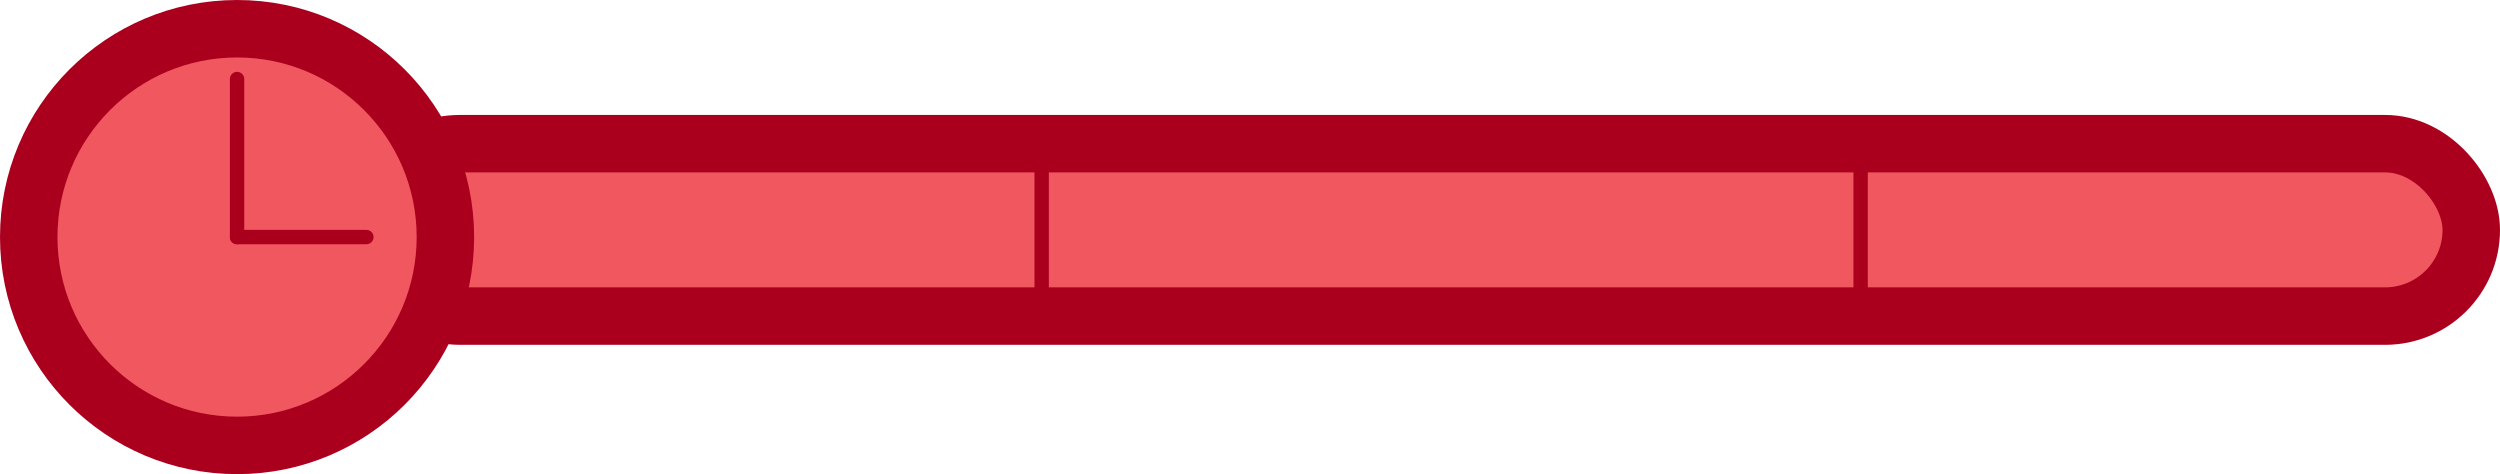 <svg width="174" height="33" viewBox="0 0 174 33" fill="none" xmlns="http://www.w3.org/2000/svg">
<rect x="26" y="10" width="146" height="12" rx="6" fill="#F1575F" stroke="#AA001E" stroke-width="4"/>
<circle cx="16.5" cy="16.5" r="14.5" fill="#F1575F" stroke="#AA001E" stroke-width="4"/>
<line x1="16.5" y1="16.5" x2="16.5" y2="5.5" stroke="#AA001E" stroke-linecap="round"/>
<line x1="25.5" y1="16.5" x2="16.5" y2="16.5" stroke="#AA001E" stroke-linecap="round"/>
<line x1="72.5" y1="11" x2="72.5" y2="22" stroke="#AA001E"/>
<line x1="129.5" y1="11" x2="129.5" y2="22" stroke="#AA001E"/>
</svg>
